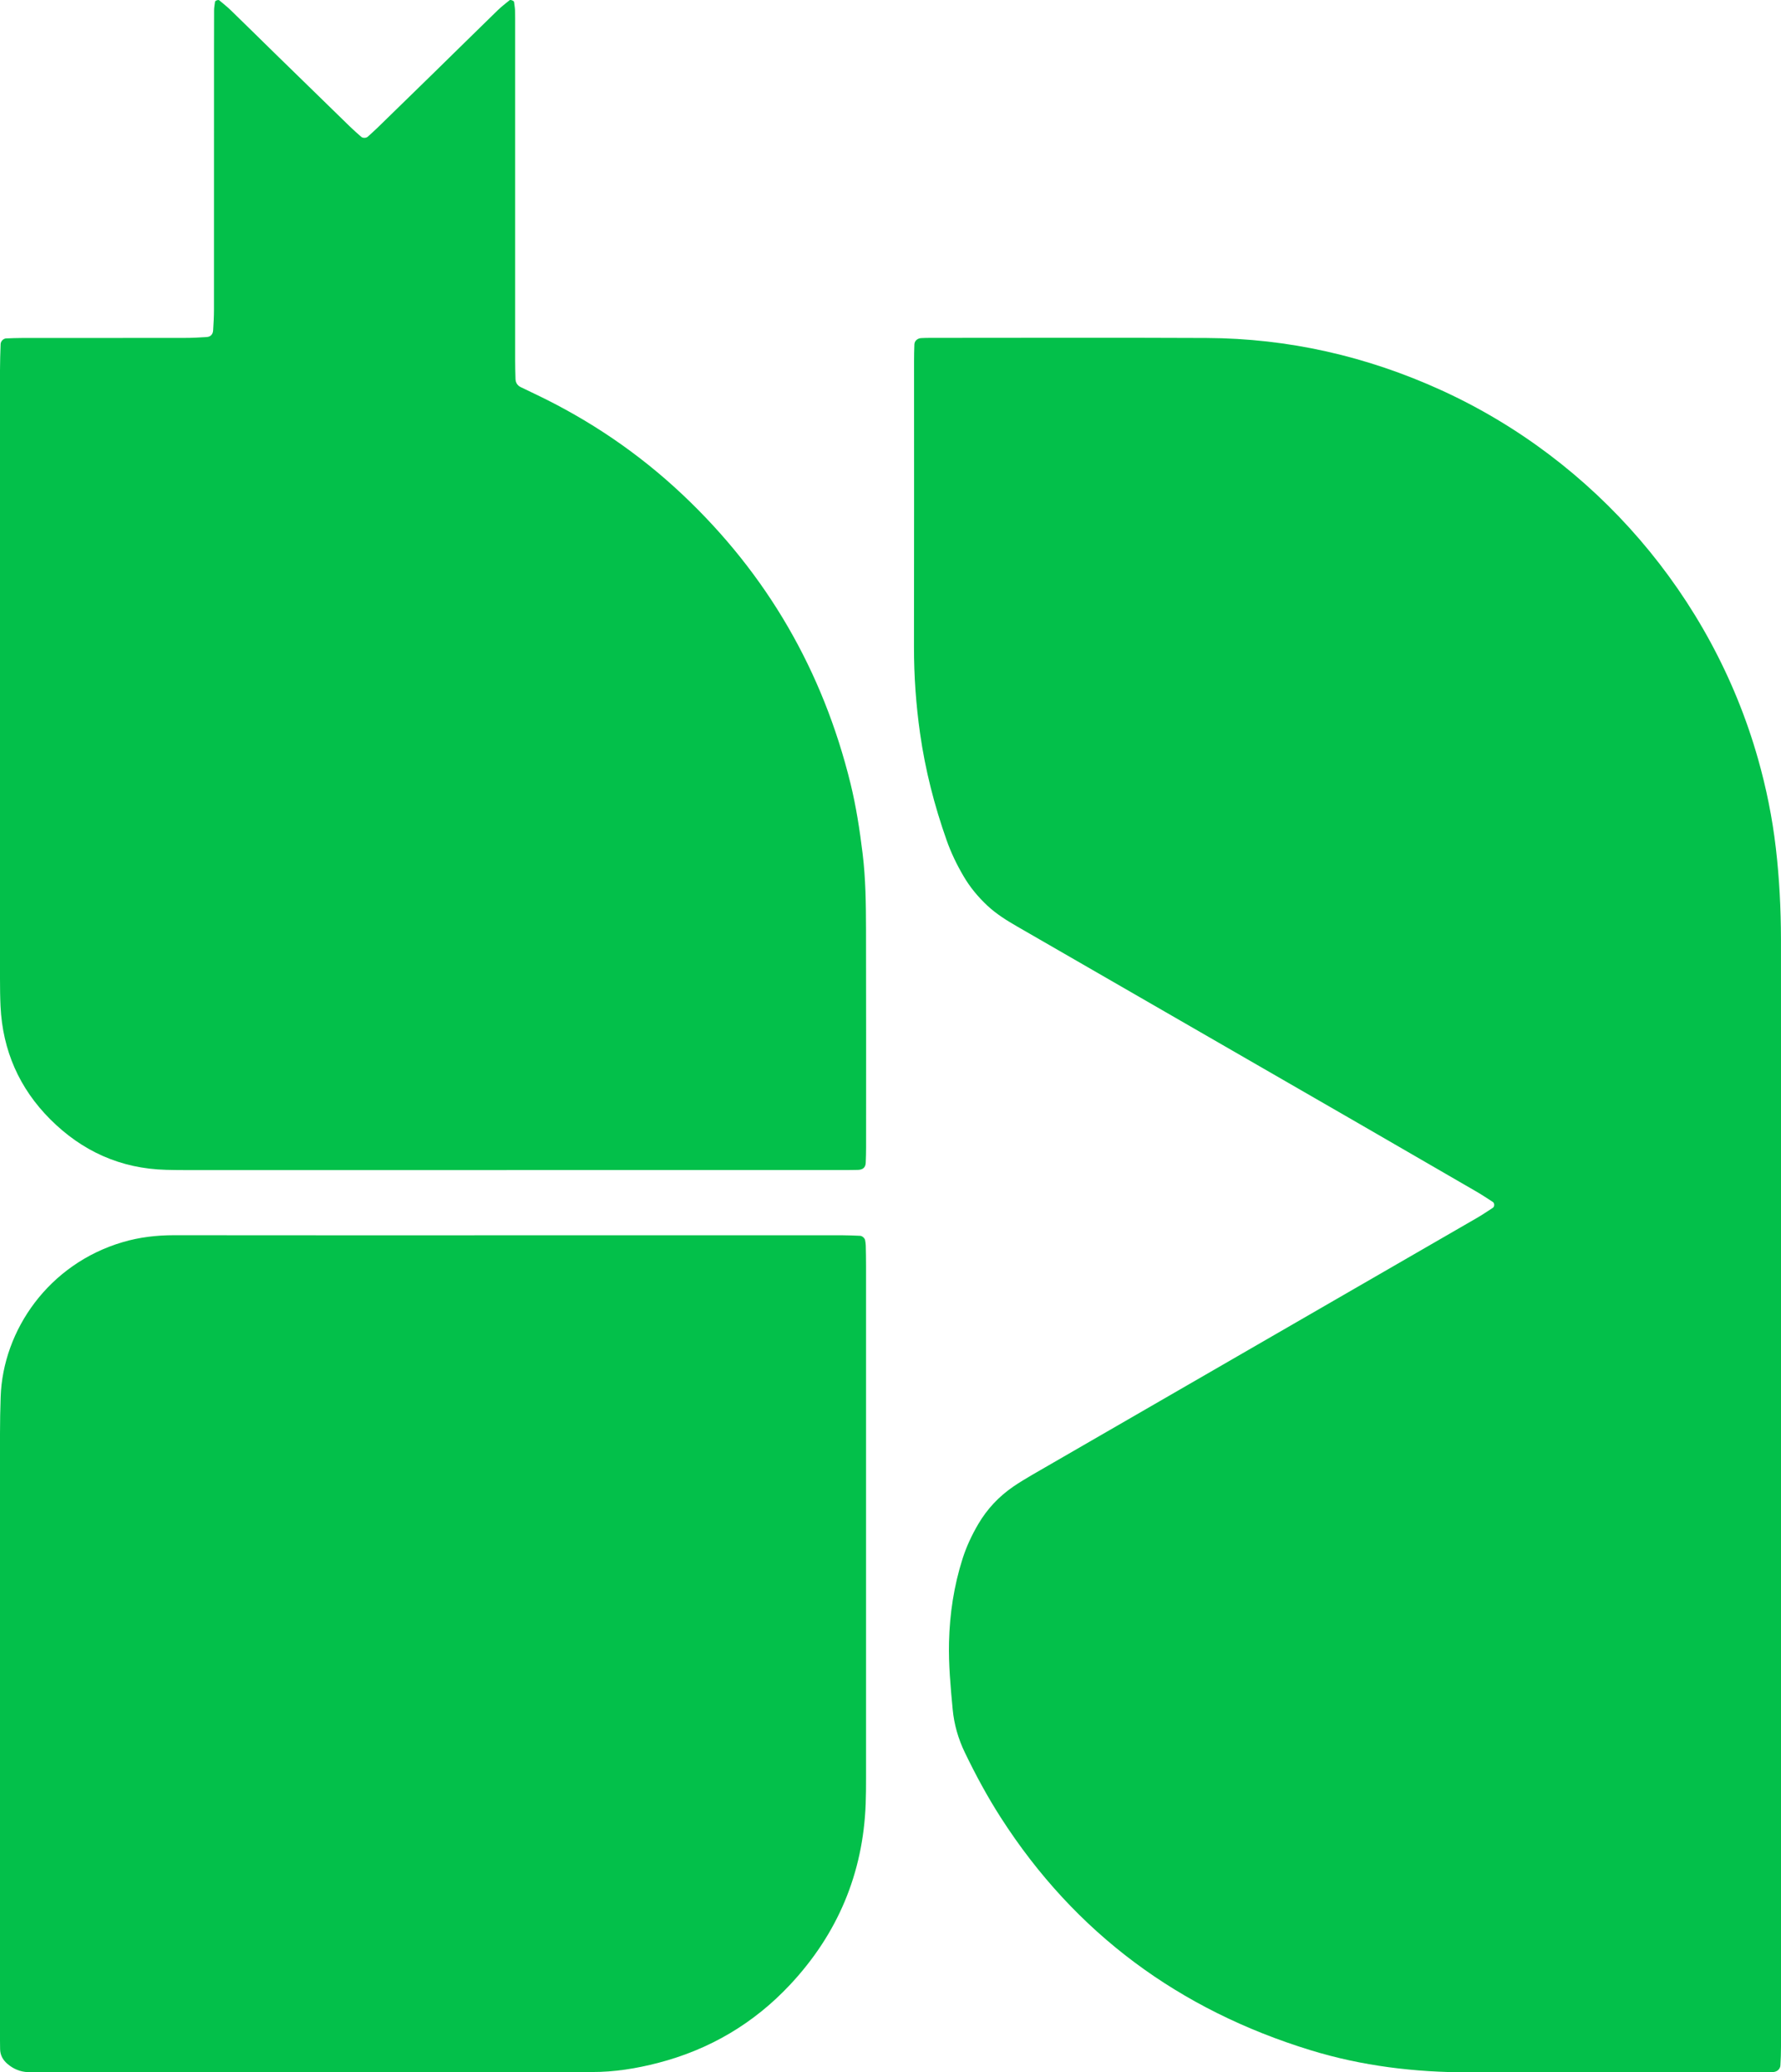 <?xml version="1.0" encoding="UTF-8"?>
<svg xmlns="http://www.w3.org/2000/svg" viewBox="0 0 494.19 574.94">
  <g id="Layer_1" data-name="Layer 1"/>
  <g id="Layer_2" data-name="Layer 2">
    <g id="Layer_1-2" data-name="Layer 1">
      <g>
        <path d="M494.19,406.09c0,53.9,0,107.8,0,161.71,0,1.75-.06,3.51-.17,5.26-.06,.98-.94,1.72-1.94,1.79-.48,.03-.96,.07-1.44,.07-27.67,0-55.34,0-83,.02-14.96,.01-29.72-1.75-44.01-6.15-36.36-11.17-65.3-32.38-85.94-64.55-3.72-5.79-6.98-11.84-9.97-18.04-1.83-3.8-2.98-7.79-3.37-11.94-.58-6.2-1.17-12.42-1.02-18.67,.19-7.88,1.36-15.6,3.75-23.12,1.07-3.37,2.56-6.55,4.34-9.59,2.46-4.21,5.73-7.69,9.74-10.44,1.71-1.17,3.5-2.25,5.29-3.29,41.11-23.75,82.23-47.49,123.34-71.24,1.52-.88,2.97-1.86,4.44-2.82,.52-.34,.51-1.31-.02-1.64-1.47-.95-2.94-1.93-4.45-2.81-10.79-6.26-21.58-12.51-32.38-18.74-31.71-18.29-63.43-36.57-95.14-54.86-2.91-1.68-5.76-3.45-8.24-5.76-2.59-2.42-4.83-5.11-6.62-8.17-1.87-3.18-3.47-6.48-4.7-9.96-3.42-9.67-5.95-19.56-7.39-29.73-1.12-7.93-1.69-15.88-1.68-23.9,.05-26.39,.02-52.78,.02-79.17,0-1.6,.03-3.2,.09-4.79,.04-.98,.85-1.71,1.91-1.76,.8-.04,1.6-.06,2.4-.06,25.59,0,51.18-.09,76.77,.03,22.7,.11,44.38,5.05,65.04,14.45,42.69,19.44,75.14,57.16,87.94,102.2,2.32,8.16,4,16.45,4.98,24.89,.98,8.43,1.41,16.89,1.42,25.36,.03,48.46,.02,96.93,.02,145.39Z" fill="#03c04a"/>
        <path d="M140.61,324.62c-29.75,0-59.5,0-89.25,0-1.76,0-3.52-.02-5.28-.07-12.61-.33-23.3-5.17-32.14-14.02-8.6-8.61-13.2-19.1-13.79-31.29-.12-2.55-.15-5.12-.15-7.67,0-56.3,0-112.61,0-168.91,0-2.4,.09-4.79,.17-7.19,.03-.8,.75-1.55,1.53-1.58,1.43-.07,2.87-.11,4.31-.12,15.03,0,30.07,0,45.1-.02,2.08,0,4.16-.1,6.23-.24,1.14-.08,1.74-.78,1.8-1.88,.12-1.91,.23-3.83,.23-5.74,.02-24.15,0-48.31,.01-72.46,0-3.52,0-7.04,.02-10.56,0-.79,.16-1.58,.26-2.37,.04-.33,.92-.64,1.19-.41,1.09,.92,2.22,1.81,3.24,2.8,4.25,4.12,8.45,8.28,12.69,12.42,6.75,6.59,13.5,13.18,20.27,19.76,1.03,1,2.11,1.95,3.19,2.9,.42,.37,1.35,.36,1.78-.02,.95-.85,1.9-1.71,2.82-2.6,5.05-4.91,10.09-9.82,15.12-14.74,6.06-5.93,12.1-11.88,18.17-17.79,1.02-1,2.18-1.86,3.28-2.77,.24-.2,1.19,.17,1.22,.46,.1,.79,.25,1.58,.28,2.38,.05,1.6,.03,3.2,.03,4.8,0,30.71,0,61.42,0,92.13,0,1.76,.05,3.52,.1,5.28,.03,1.03,.49,1.84,1.45,2.3,1.29,.63,2.59,1.25,3.89,1.87,15.14,7.2,28.86,16.49,41.05,27.99,23.43,22.1,38.89,48.87,46.57,80.13,1.56,6.37,2.55,12.84,3.35,19.36,.86,7.01,.93,14.04,.95,21.07,.05,20.15,.02,40.31,.02,60.46,0,1.44-.04,2.88-.1,4.32-.05,1.37-.88,1.94-2.21,1.97-1.6,.04-3.2,.04-4.8,.04-30.87,0-61.74,0-92.6,0Z" fill="#03c04a"/>
        <path d="M140.87,342.71c31.02,0,62.04,0,93.06,0,1.59,0,3.19,.08,4.78,.15,.55,.02,1.27,.7,1.34,1.2,.07,.47,.17,.94,.18,1.42,.05,1.92,.08,3.84,.08,5.75,0,47.33,0,94.67,0,142,0,2.4-.01,4.8-.1,7.19-.71,19.35-7.78,36.09-20.96,50.18-10.07,10.77-22.33,18-36.62,21.71-6.05,1.57-12.19,2.56-18.47,2.54-5.12-.02-10.23,.07-15.35,.07-45.25,0-90.5,0-135.75,0-1.76,0-3.52,.03-5.28-.04-2.15-.08-4.04-.87-5.68-2.26-1.28-1.09-2.05-2.43-2.07-4.15-.01-1.12-.04-2.24-.04-3.36C0,509.32,0,453.51,0,397.7c0-3.36,.07-6.72,.18-10.07,.59-18.62,13.37-37.01,33.91-43.03,4.62-1.36,9.36-1.91,14.2-1.91,30.86,.04,61.72,.02,92.58,.02Z" fill="#03c04a"/>
      </g>
    </g>
  </g>
</svg>
